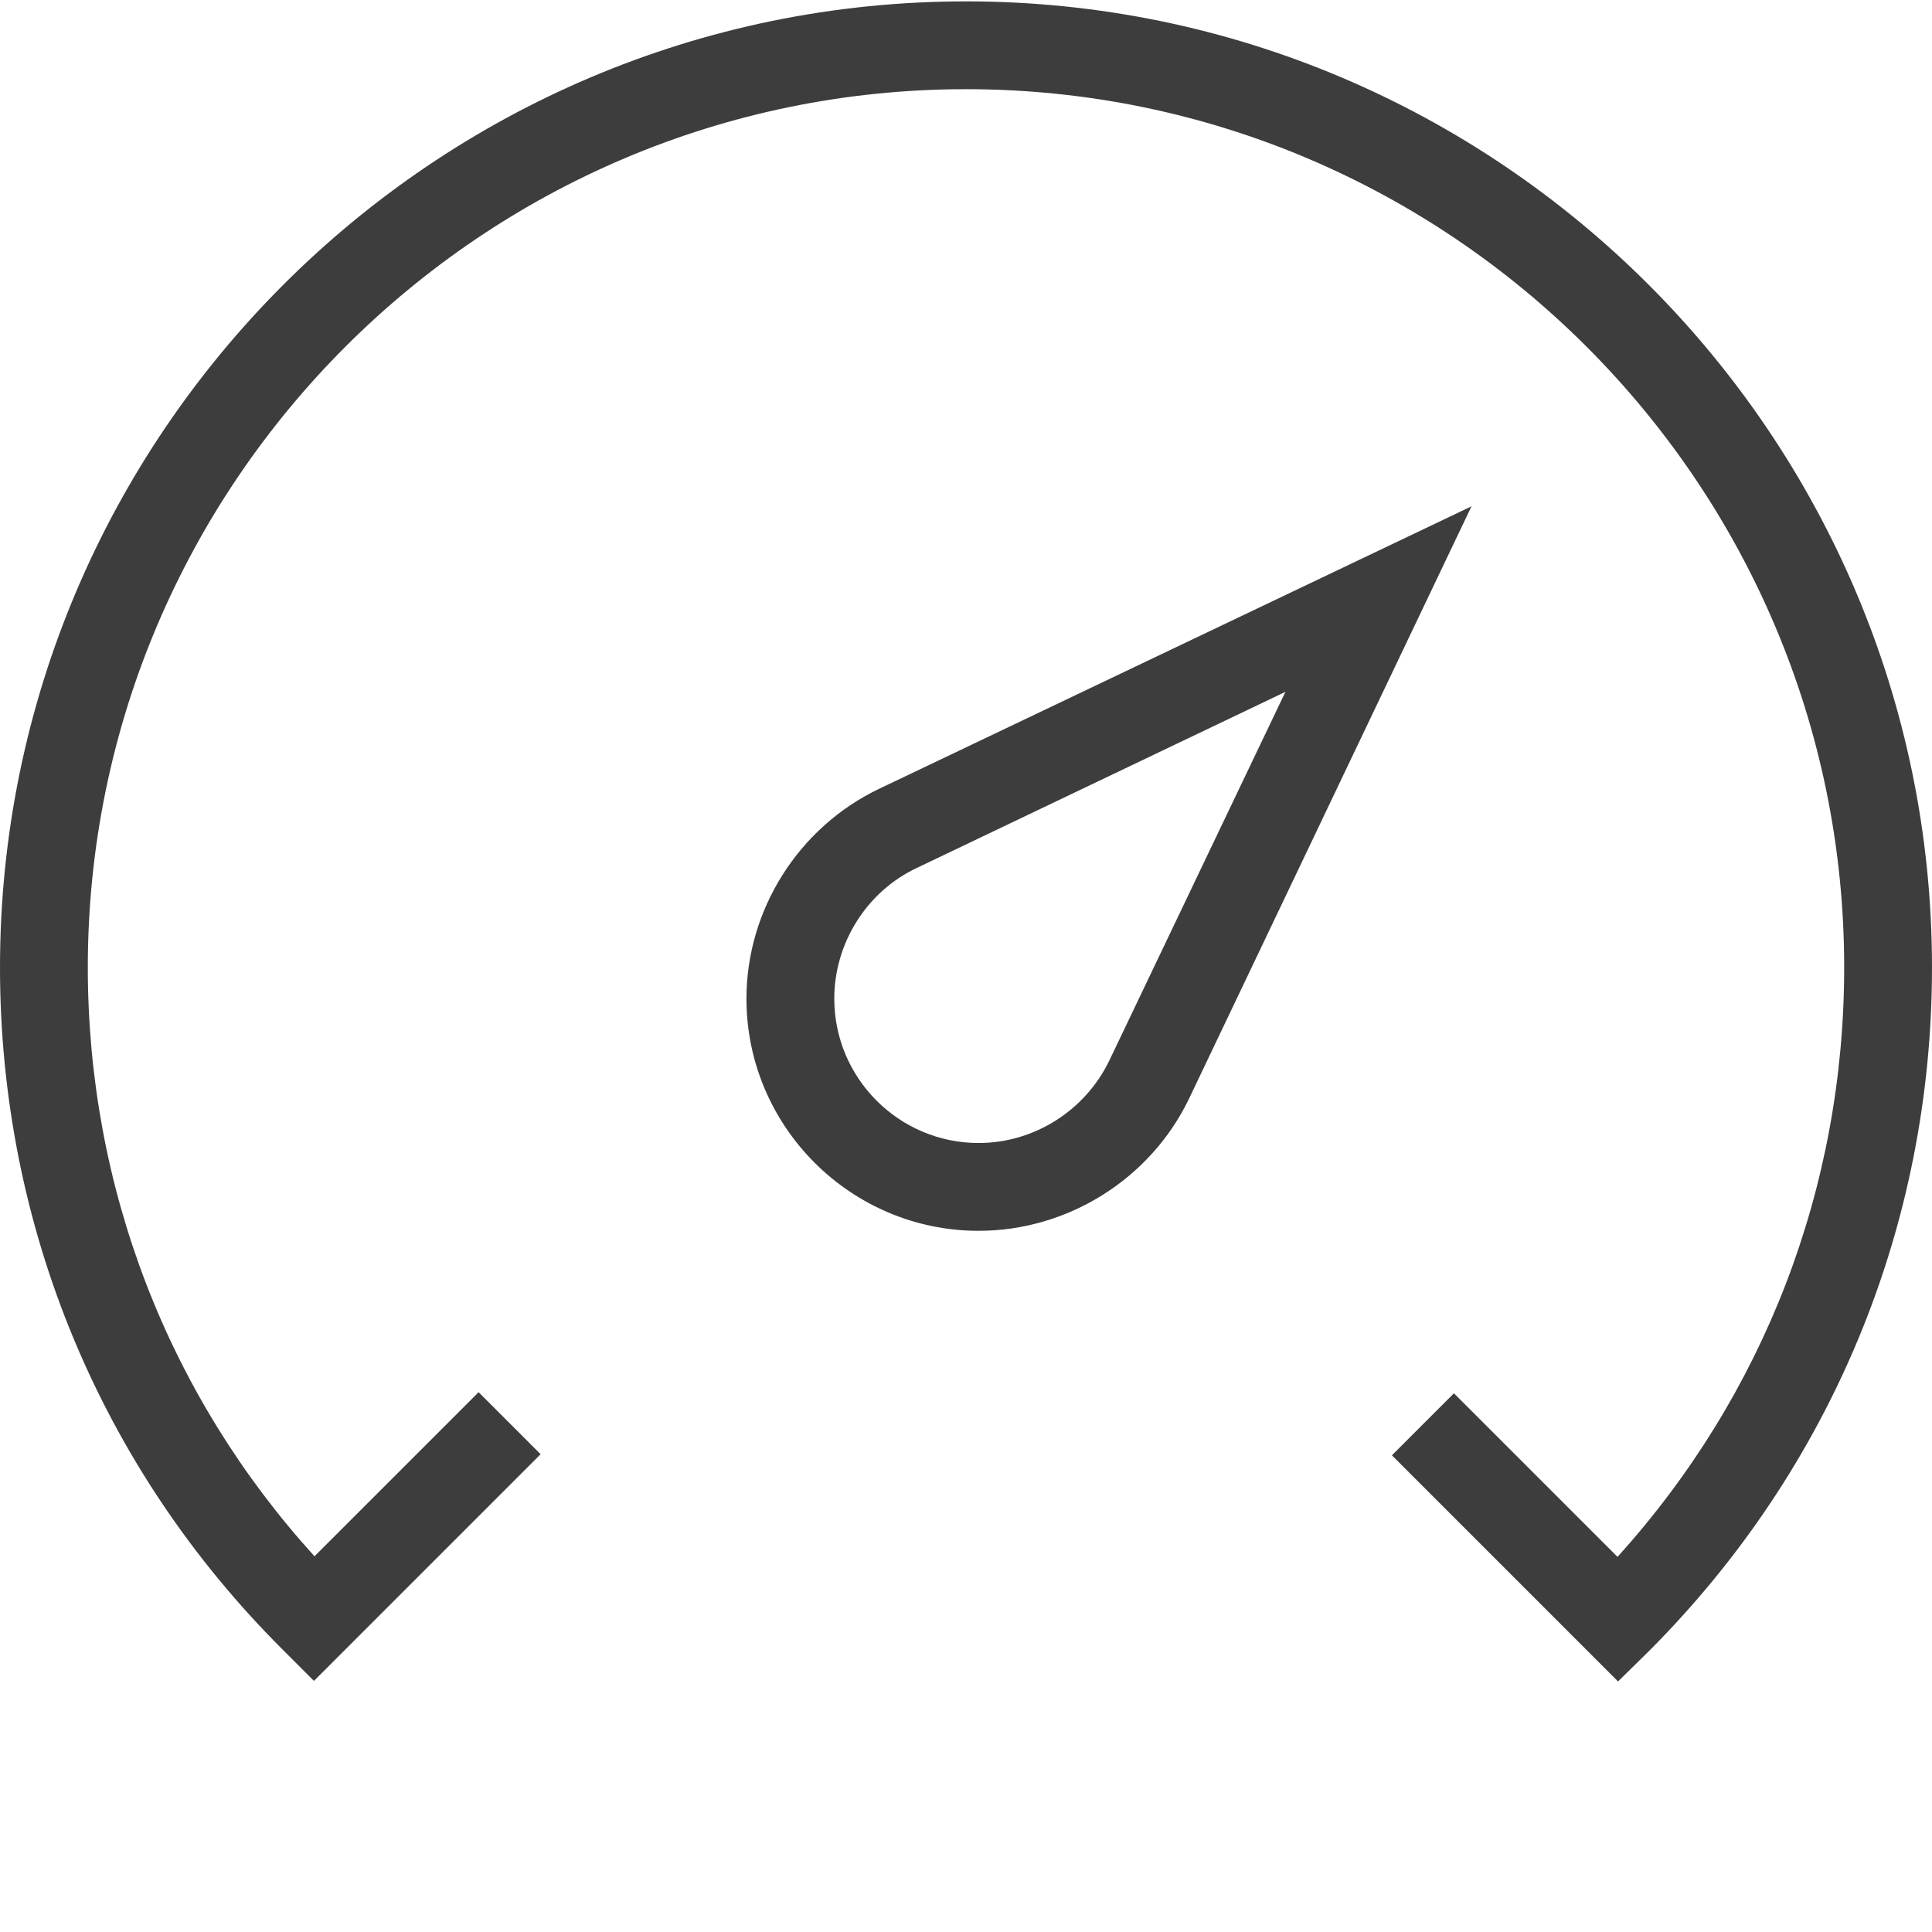<svg width="512" height="512" viewBox="0 0 512 512" fill="none" xmlns="http://www.w3.org/2000/svg">
<g clip-path="url(#clip0_81_17)">
<path d="M428.8 445.601L368.872 385.673L385.308 369.237L428.655 412.584C467.493 369.672 488.727 314.692 488.727 256.362C488.727 128.074 384.29 23.636 256.001 23.636C127.709 23.636 23.271 128.074 23.271 256.362C23.271 314.692 44.51 369.672 83.344 412.435L126.835 368.947L143.271 385.384L83.199 445.456L74.91 437.163C26.616 389.018 0 324.727 0 256.362C0 115.273 114.908 0.365 256.001 0.365C397.091 0.365 511.999 115.273 511.999 256.362C511.999 324.727 485.382 389.018 437.092 437.453L428.8 445.601Z" fill="#3D3D3D"/>
<path d="M259.347 326.18C225.456 326.18 197.817 298.545 197.817 264.655C197.817 241.089 211.636 219.271 232.871 209.091L389.962 134.18L315.055 291.271C304.871 312.365 283.053 326.18 259.347 326.18V326.18ZM340.653 183.344L242.911 230.036C229.675 236.291 221.092 249.962 221.092 264.655C221.092 285.744 238.253 302.909 259.347 302.909C274.036 302.909 287.565 294.327 293.962 281.091L340.653 183.344Z" fill="#3D3D3D"/>
</g>
<defs>
<clipPath id="clip0_81_17">
<rect width="512" height="512" fill="white"/>
</clipPath>
</defs>
</svg>
